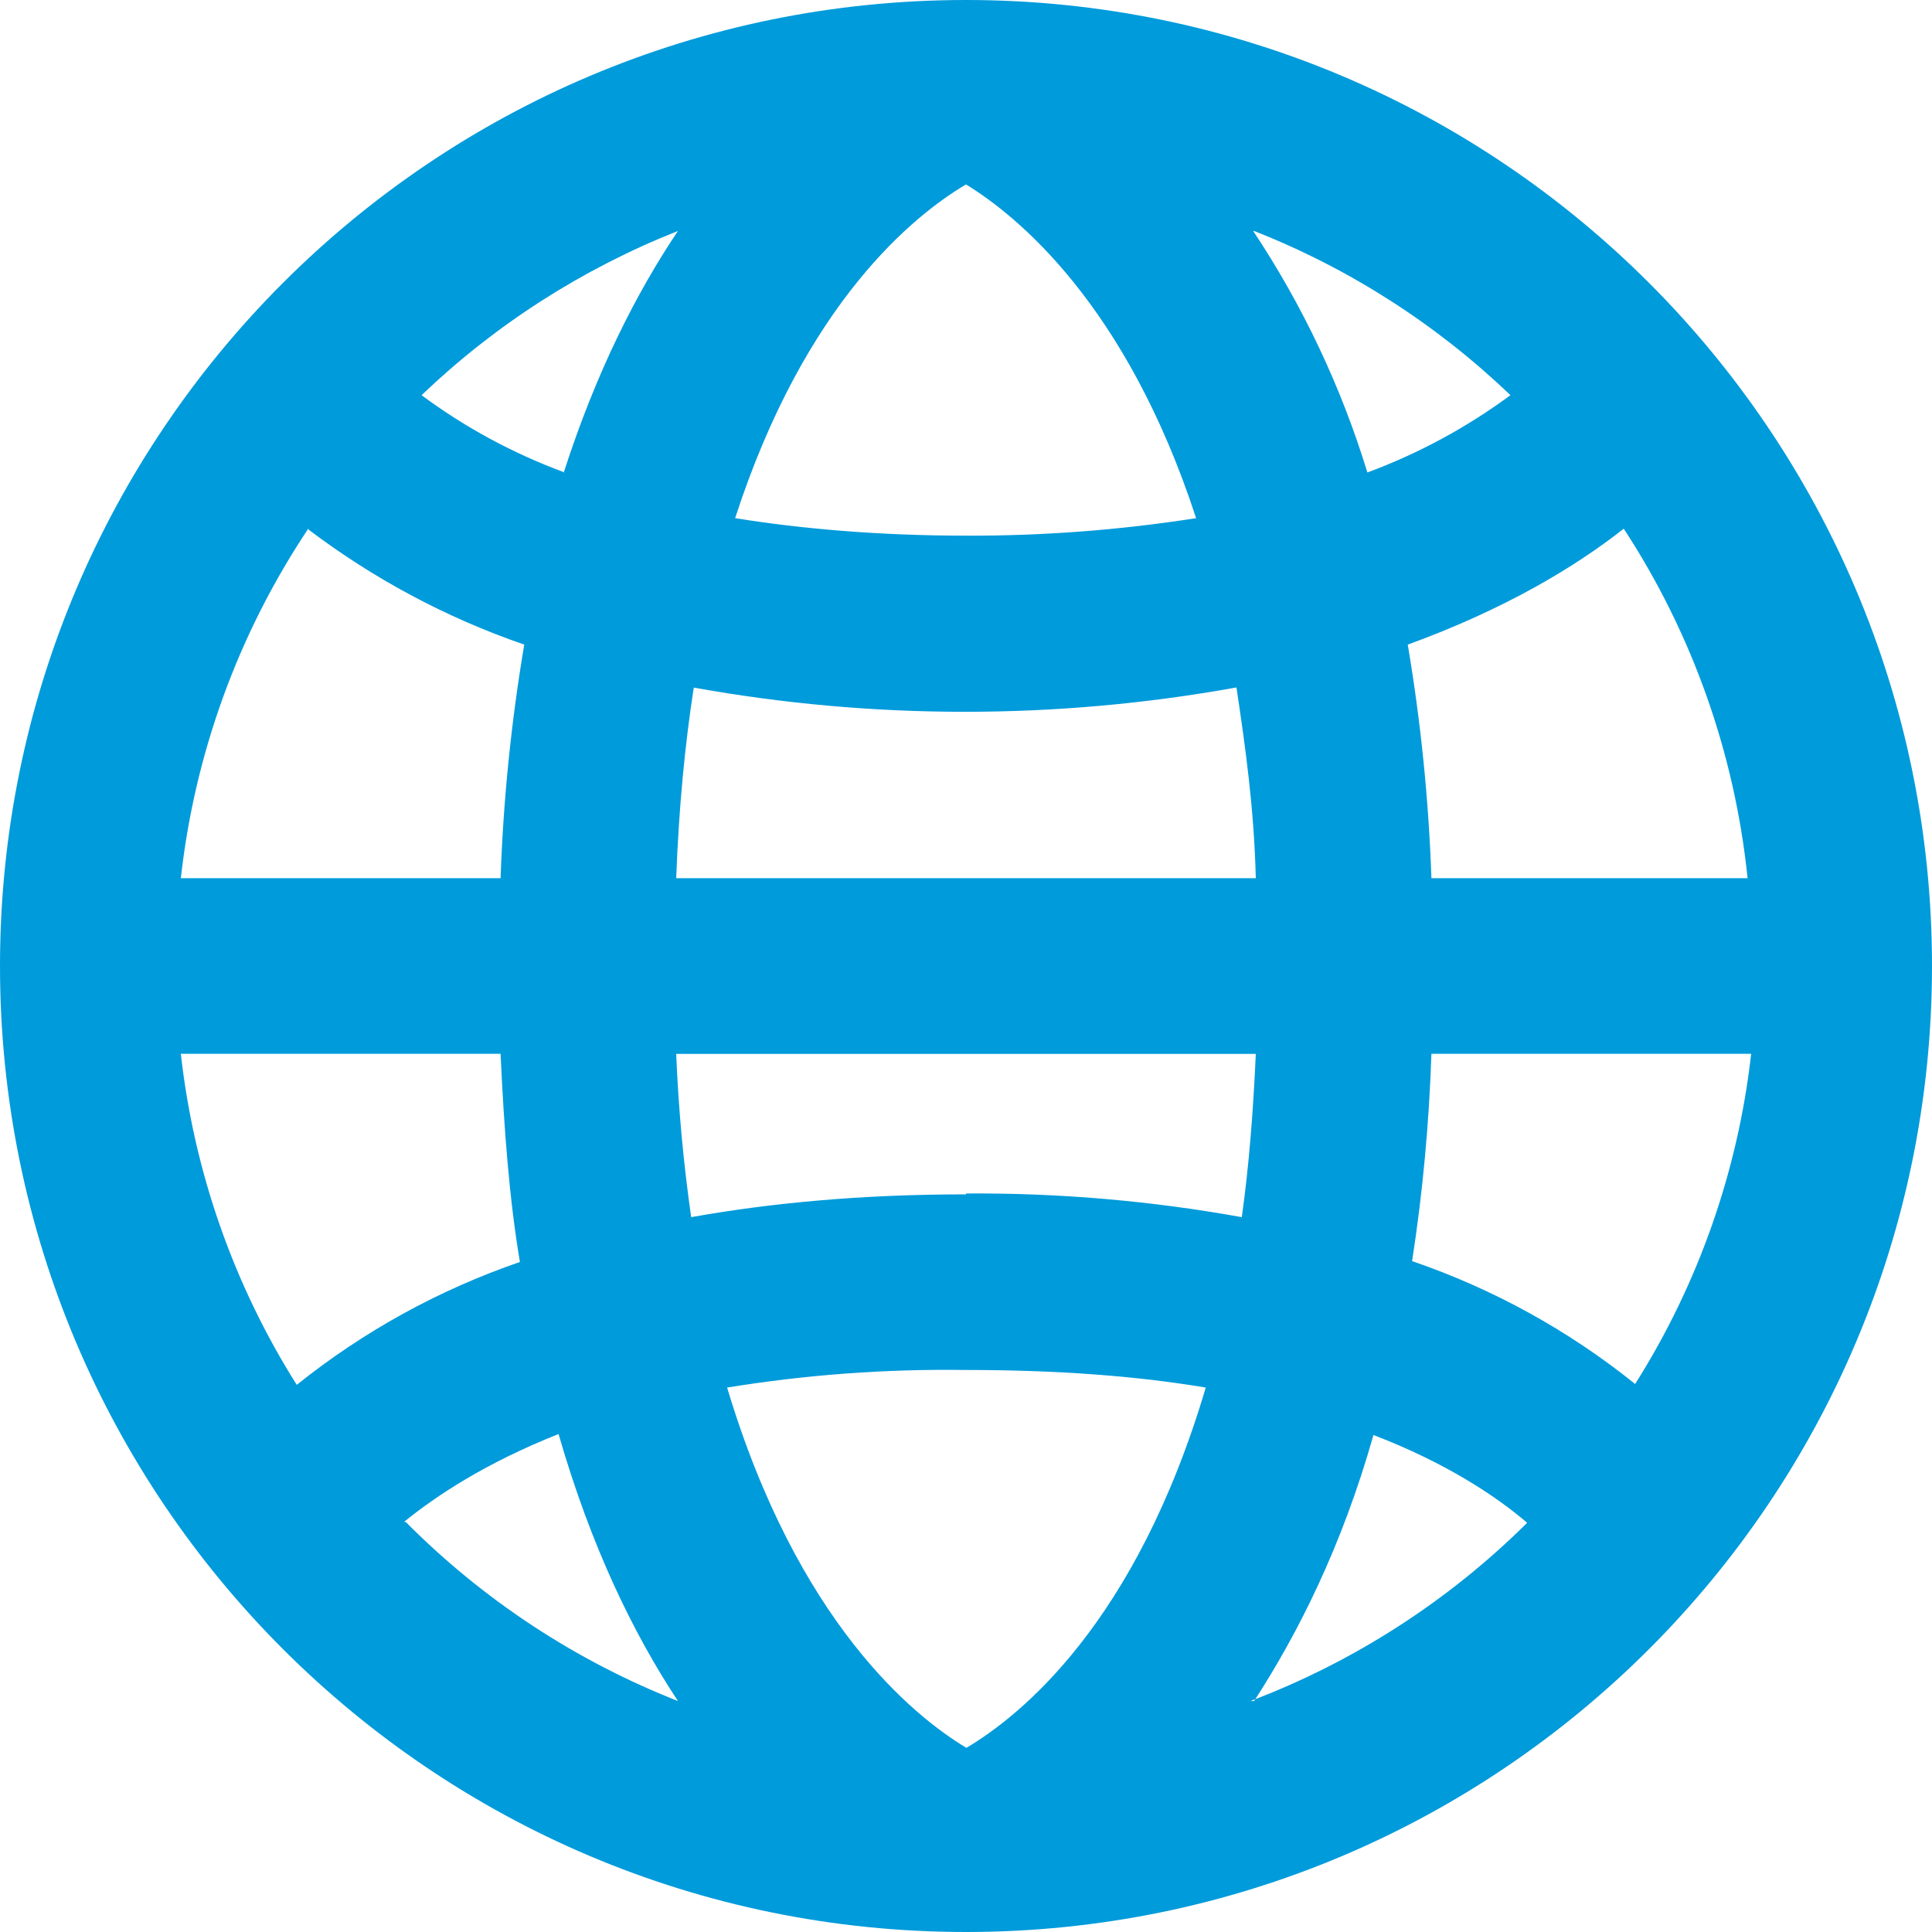 <svg width="20" height="20" viewBox="0 0 20 20" fill="none" xmlns="http://www.w3.org/2000/svg">
<path id="Vector" fill-rule="evenodd" clip-rule="evenodd" d="M12.982 17.61C13.436 16.91 13.891 16.01 14.218 14.855C14.973 15.145 15.491 15.491 15.809 15.764C14.994 16.573 14.018 17.202 12.945 17.609H12.982V17.61ZM4.182 15.755C4.518 15.482 5.027 15.145 5.782 14.845C6.118 16.009 6.555 16.909 7.018 17.609C5.96 17.193 5.001 16.562 4.2 15.755H4.182ZM14.818 9.091C14.79 8.281 14.708 7.472 14.573 6.673C15.573 6.309 16.3 5.873 16.809 5.473C17.519 6.559 17.958 7.8 18.091 9.091H14.818ZM5.845 4.891C5.316 4.696 4.817 4.427 4.364 4.091C5.13 3.358 6.032 2.781 7.018 2.391C6.591 3.027 6.173 3.845 5.836 4.891H5.846H5.845ZM12.982 2.391C13.969 2.779 14.87 3.357 15.636 4.091C15.182 4.426 14.684 4.695 14.155 4.891C13.884 4.005 13.486 3.163 12.973 2.391H12.982ZM12.8 7.118C12.89 7.718 12.982 8.364 13 9.091H7C7.027 8.364 7.09 7.709 7.182 7.118C9.037 7.452 10.936 7.452 12.791 7.118H12.8ZM10 5.545C9.09 5.545 8.29 5.473 7.61 5.364C8.336 3.127 9.464 2.227 10 1.909C10.518 2.227 11.655 3.136 12.382 5.364C11.594 5.487 10.797 5.548 10 5.545ZM3.182 5.473C3.862 5.99 4.62 6.395 5.427 6.673C5.292 7.473 5.21 8.28 5.182 9.091H1.872C2.016 7.797 2.468 6.556 3.191 5.473H3.182ZM1.882 10.909H5.182C5.218 11.691 5.272 12.409 5.382 13.064C4.544 13.352 3.763 13.782 3.072 14.336C2.418 13.299 2.008 12.127 1.872 10.909H1.882ZM10 12.364C8.91 12.364 7.973 12.454 7.155 12.6C7.075 12.04 7.023 11.476 7 10.91H13C12.973 11.518 12.927 12.09 12.855 12.6C11.913 12.43 10.957 12.348 10 12.355V12.364ZM10 18.091C9.455 17.764 8.255 16.791 7.527 14.364C8.344 14.231 9.172 14.17 10 14.182C10.955 14.182 11.773 14.245 12.482 14.364C11.755 16.818 10.555 17.764 10.009 18.091H10ZM16.927 14.327C16.237 13.772 15.456 13.342 14.618 13.055C14.728 12.344 14.794 11.628 14.818 10.909H18.128C17.991 12.124 17.58 13.293 16.927 14.327ZM10 0C4.477 0 0 4.477 0 10C0 15.523 4.477 20 10 20C15.523 20 20 15.523 20 10C20 4.477 15.523 0 10 0Z" fill="#009BDB"/>
</svg>
